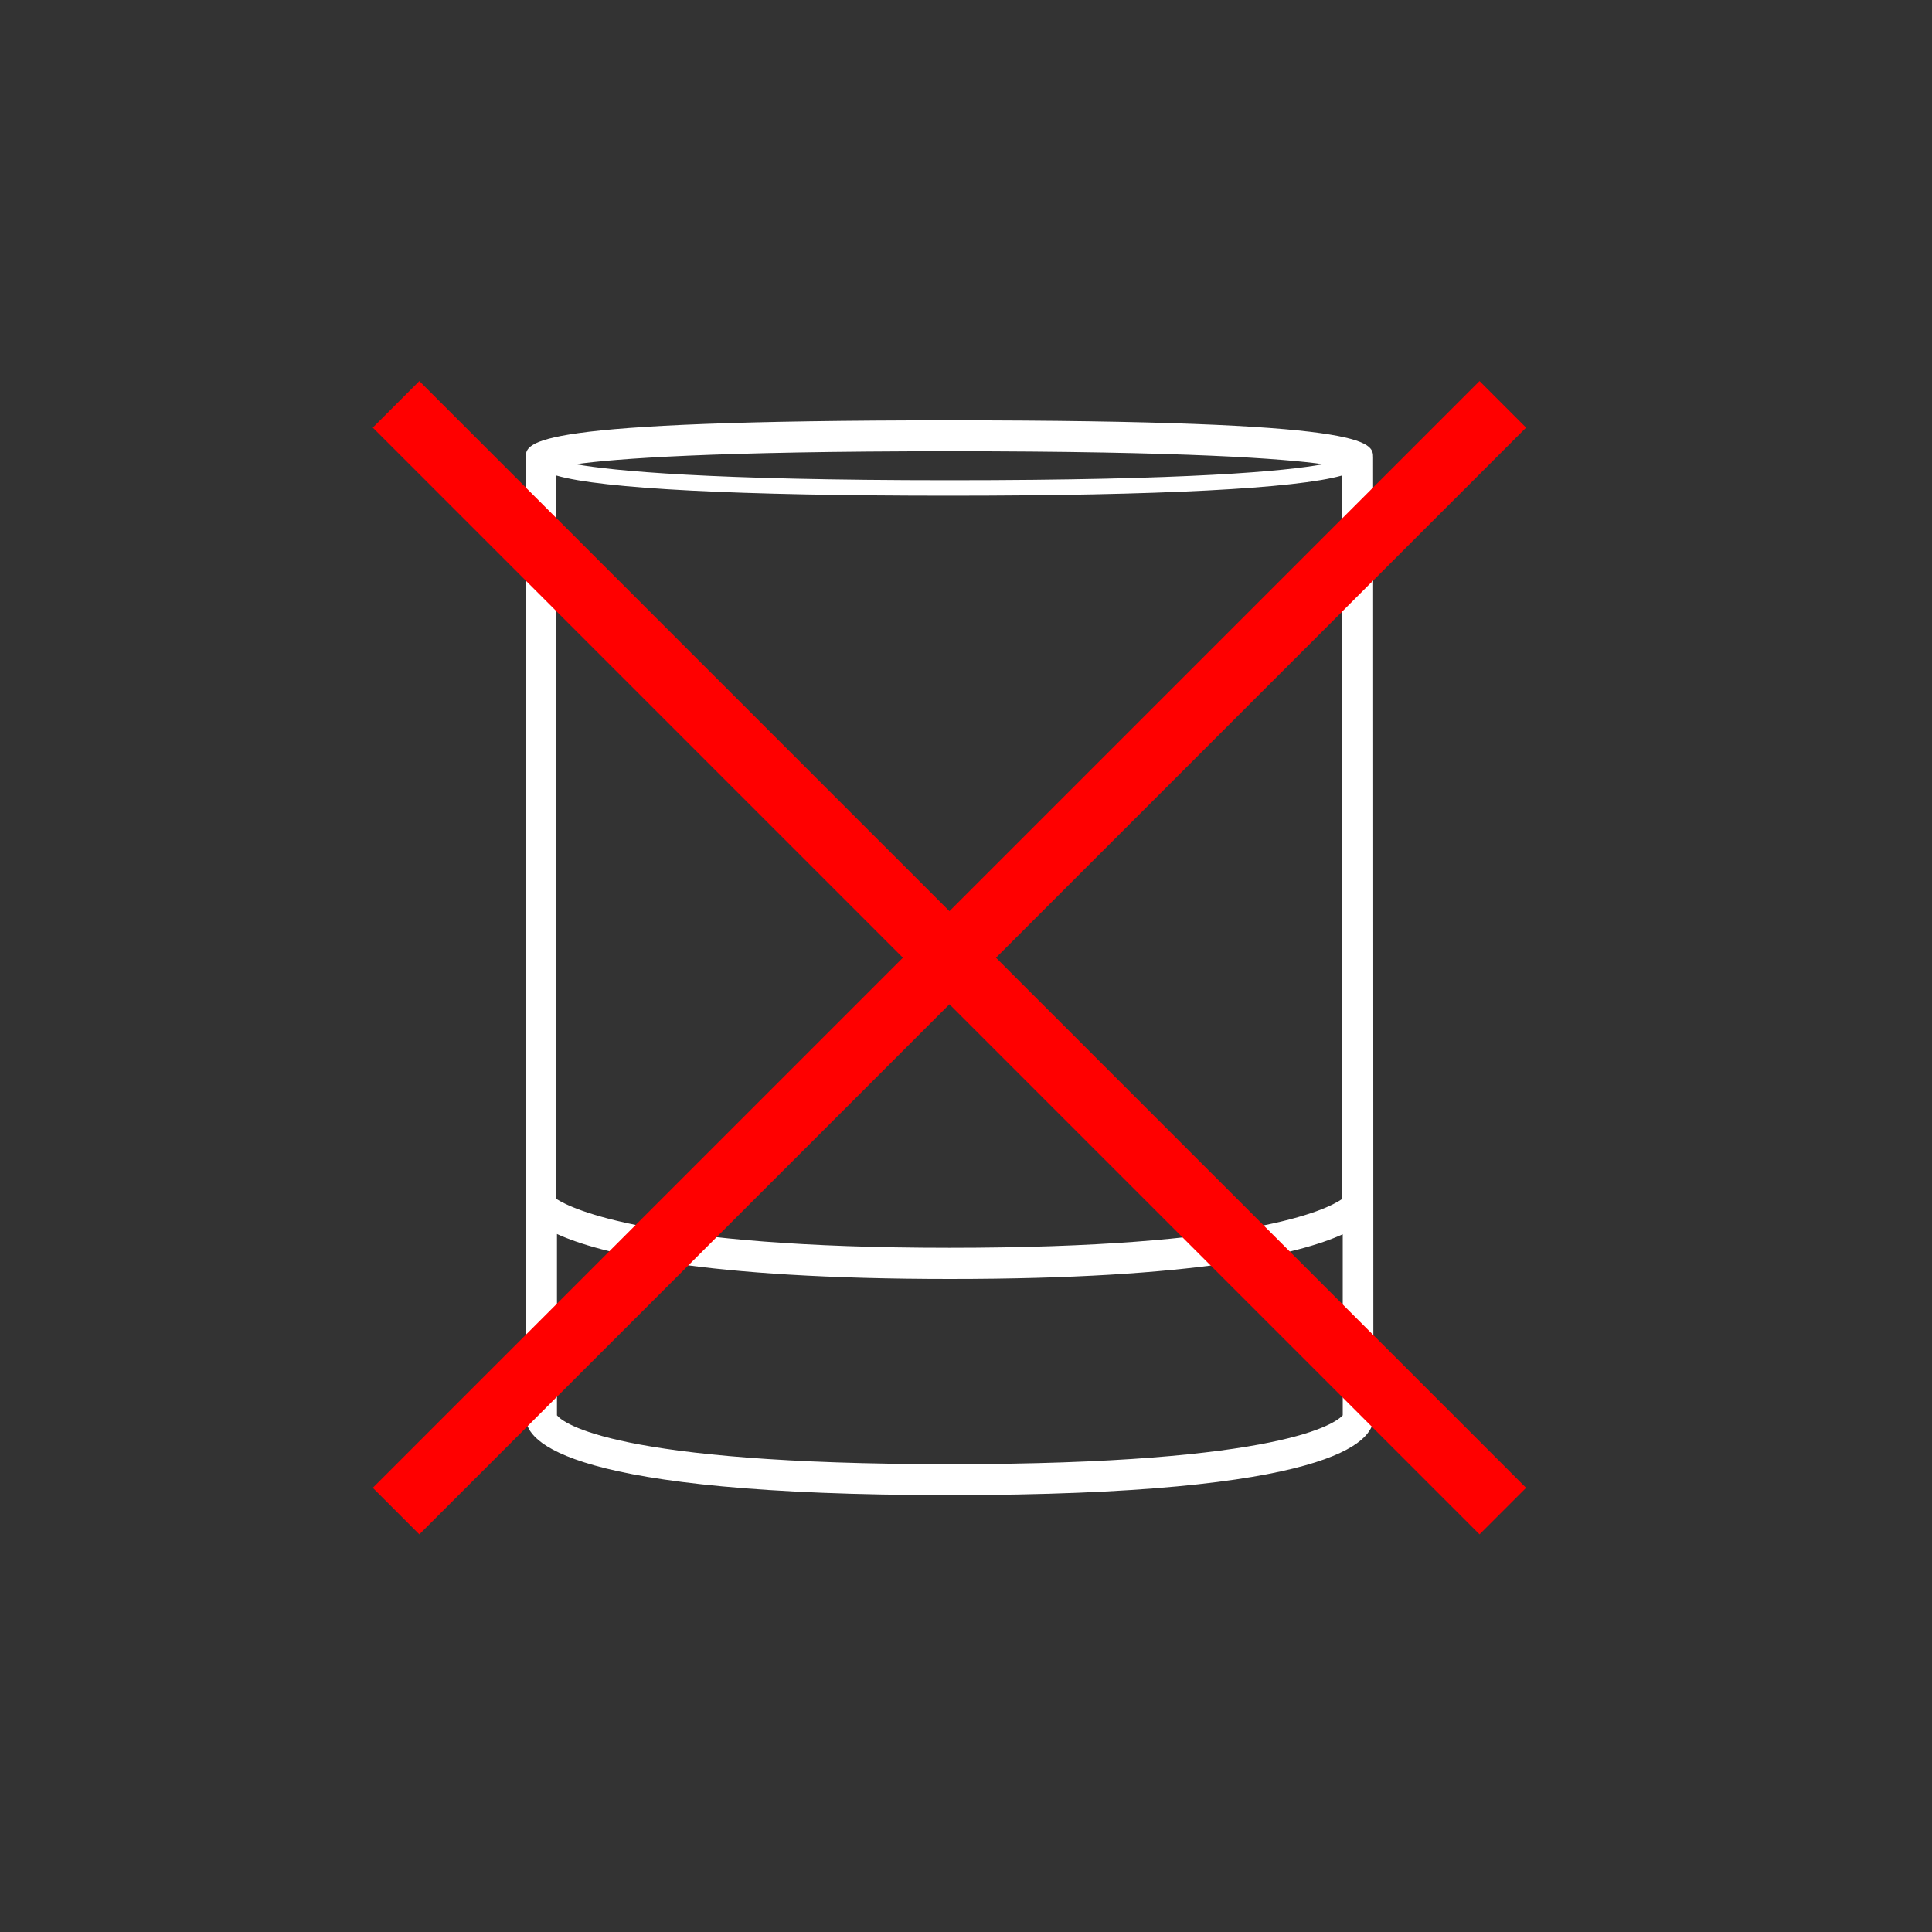 <?xml version="1.0" encoding="UTF-8" standalone="no"?>
<!-- Generator: Adobe Illustrator 19.0.0, SVG Export Plug-In . SVG Version: 6.00 Build 0)  -->

<svg version="1.1" id="Layer_1" xmlns="http://www.w3.org/2000/svg" xmlns:xlink="http://www.w3.org/1999/xlink" x="0px" y="0px"
	 viewBox="50 50 700 700" style="enable-background:new 50 50 700 700;" xml:space="preserve">
<rect x="50" y="50" width="700" height="700" fill="#333333" stroke="none"/>
<style
   type="text/css"
   id="style13">
	.st0{fill:#FFFFFF;}
</style>
<g
   id="g17">
	<path
   class="st0"
   d="M547.5,215.8c0-5.7,0-13.5-153.5-13.5c-153.5,0-153.5,7.8-153.5,13.5l0.1,348.1c0,8.4,15,27.8,153.5,27.8   c138.6,0,153.5-19.4,153.5-27.8L547.5,215.8z M251.6,222.3c16.6,4.8,66,7.3,142.3,7.3c76.3,0,125.7-2.6,142.3-7.3l0.1,262.1   c-5.7,4-33.3,17.7-142.3,17.7c-108.6,0-137-14.2-142.4-17.7L251.6,222.3z M529.4,218.2c-13.6,2.5-48.1,5.8-135.4,5.8   c-87.3,0-121.8-3.4-135.4-5.8c14.2-2,49.3-4.7,135.4-4.7S515.2,216.2,529.4,218.2L529.4,218.2z M394.1,580.5   c-121.8,0-140.1-15-142.3-17.7l0-65.7c15.3,7,52.5,16.3,142.4,16.3c89.7,0,126.9-9.2,142.3-16.2l0,65.6   C534.1,565.4,515.8,580.5,394.1,580.5L394.1,580.5z"
   id="path15" />
</g>
<rect
   style="fill:#ff0000;image-rendering:auto"
   id="rect311"
   width="567.089"
   height="23.856"
   x="275.777"
   y="-9.807"
   transform="rotate(45)" /><rect
   style="fill:#ff0000;image-rendering:auto"
   id="rect311-3"
   width="567.089"
   height="23.856"
   x="-281.423"
   y="-571.249"
   transform="rotate(135)" /></svg>
